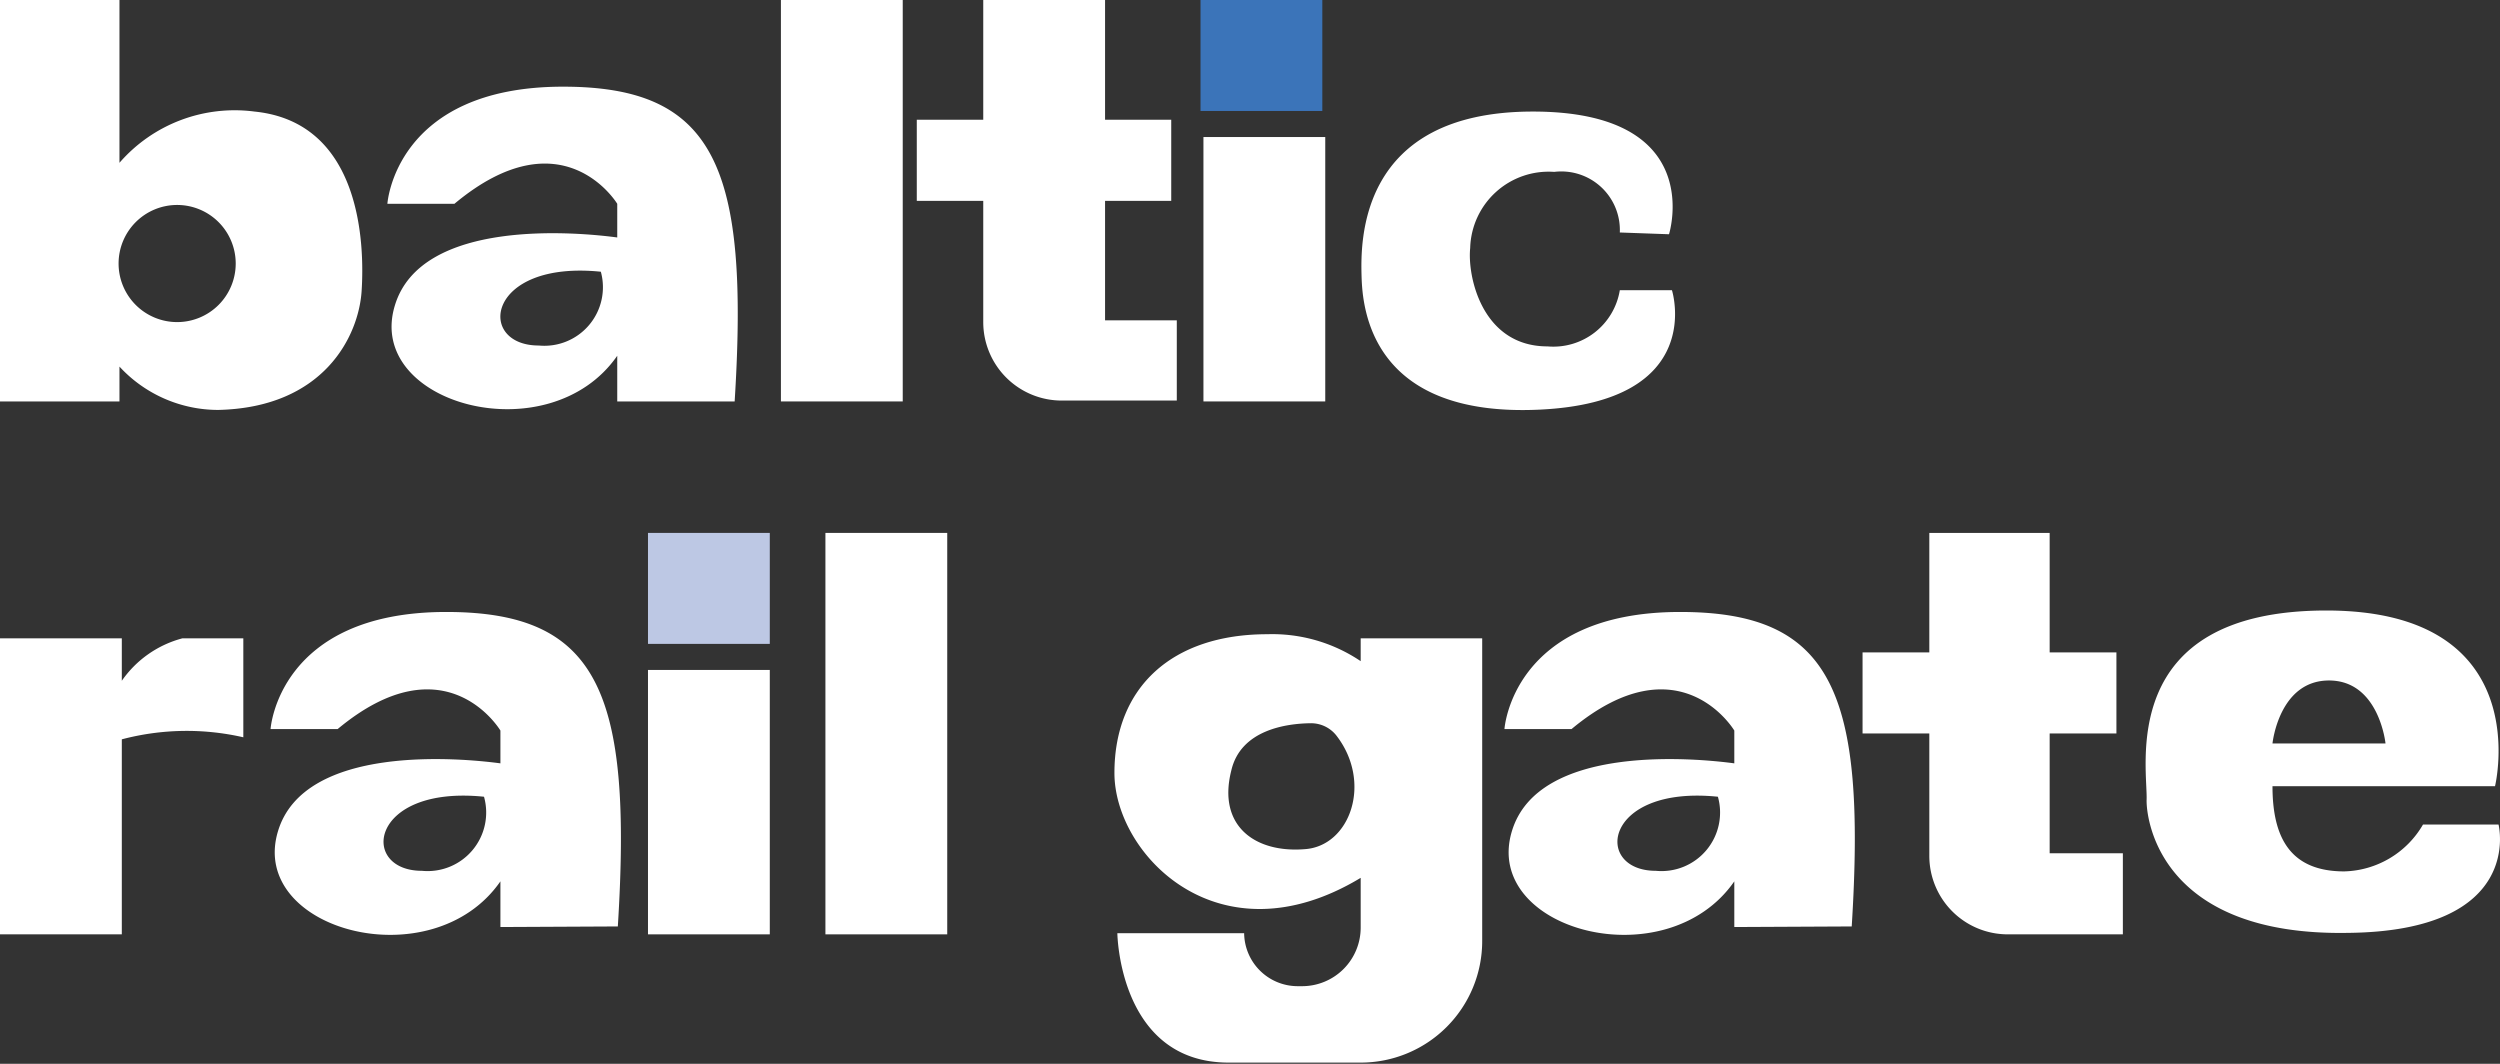<svg id="Layer_1" data-name="Layer 1" xmlns="http://www.w3.org/2000/svg" viewBox="0 0 85.38 36.33"><rect x="0" y="0" width="85.38" height="36.33" fill="#333333" stroke="none"/><defs><style>.cls-1{fill:#fff;}.cls-2{fill:#3b74b9;}.cls-3{fill:#bdc8e4;}</style></defs><path class="cls-1" d="M8.69,3.81A5.21,5.21,0,0,0,4.08,5.56V0H0V13.71H4.08V12.52A4.59,4.59,0,0,0,7.45,14c3.61-.08,4.8-2.52,4.9-4.06S12.37,4.18,8.69,3.81ZM6.05,11a2,2,0,1,1,2-2A2,2,0,0,1,6.05,11Z"/><path class="cls-1" d="M21.1,31.64c.5-8-.66-10.74-5.86-10.74-5.74,0-6,4-6,4h2.29c3.7-3.08,5.56.05,5.56.05v1.12c-1.34-.18-6.71-.68-7.6,2.33-1,3.37,5.27,5.06,7.6,1.7v1.56Zm-6.69-1.9c-2.15,0-1.8-2.93,2.12-2.53A2,2,0,0,1,14.41,29.74Z"/><path class="cls-1" d="M25.09,13.71c.5-8-.66-10.75-5.86-10.75-5.74,0-6,4-6,4h2.29c3.7-3.09,5.56,0,5.56,0V8.11c-1.34-.18-6.71-.68-7.6,2.34-1,3.36,5.27,5.06,7.6,1.7v1.56ZM18.4,11.8c-2.15,0-1.8-2.92,2.12-2.52A2,2,0,0,1,18.4,11.8Z"/><path class="cls-1" d="M63.24,31.64c.5-8-.66-10.74-5.86-10.74-5.74,0-6,4-6,4h2.29c3.7-3.08,5.56.05,5.56.05v1.12c-1.34-.18-6.71-.68-7.6,2.33-1,3.37,5.27,5.06,7.6,1.7v1.56Zm-6.69-1.9c-2.15,0-1.8-2.93,2.12-2.53A2,2,0,0,1,56.55,29.74Z"/><rect class="cls-1" x="26.67" width="4.16" height="13.71"/><rect class="cls-1" x="41.1" y="4.68" width="4.16" height="9.03"/><rect class="cls-2" x="41" width="4.16" height="3.79"/><rect class="cls-1" x="22.13" y="22.88" width="4.16" height="9.03"/><rect class="cls-1" x="28.19" y="18.2" width="4.16" height="13.71"/><rect class="cls-3" x="22.13" y="18.2" width="4.16" height="3.79"/><path class="cls-1" d="M37.74,10.94V6.86H40V4.09H37.74V0H33.58V4.09H31.31V6.86h2.27V11a2.68,2.68,0,0,0,2.68,2.68h3.93V10.94Z"/><path class="cls-1" d="M70,29.14V25.05h2.28V22.28H70V18.2H65.89v4.08H63.61v2.77h2.28v4.18a2.68,2.68,0,0,0,2.68,2.68H72.5V29.14Z"/><path class="cls-1" d="M57,8s1.32-4.19-4.65-4.19-5.88,4.47-5.85,5.62.35,4.83,6.08,4.56S57.1,9.91,57.1,9.91H55.32a2.3,2.3,0,0,1-2.47,1.92c-2.24,0-2.74-2.4-2.64-3.36a2.68,2.68,0,0,1,2.87-2.6,2,2,0,0,1,2.24,2.07Z"/><path class="cls-1" d="M6.23,21.8a3.66,3.66,0,0,0-2.07,1.45V21.8H0V31.91H4.16V25.25a8.67,8.67,0,0,1,4.15-.07V21.8Z"/><path class="cls-1" d="M85.33,28.16H82.75a3.2,3.2,0,0,1-2.69,1.6c-1.84,0-2.45-1.15-2.45-2.91h7.6s1.46-6-5.76-6-6.08,5.42-6.14,6.49c0,.79.57,4.62,6.85,4.52C86.25,31.81,85.33,28.16,85.33,28.16Zm-5.79-4.92c1.71,0,1.93,2.15,1.93,2.15H77.61S77.83,23.24,79.54,23.24Z"/><path class="cls-1" d="M46.47,21.8v.78a5.4,5.4,0,0,0-3.19-.92c-3.24,0-5.22,1.8-5.22,4.74,0,2.78,3.57,6.5,8.41,3.58v1.7a2,2,0,0,1-2,2h-.16a1.83,1.83,0,0,1-1.82-1.81H38.16s.05,4.42,3.8,4.42h4.51a4.15,4.15,0,0,0,4.15-4.16V21.8ZM44.57,29c-1.68.14-3-.77-2.52-2.68.32-1.4,1.89-1.61,2.71-1.62a1.1,1.1,0,0,1,.88.42C46.88,26.72,46.11,28.89,44.57,29Z"/></svg>